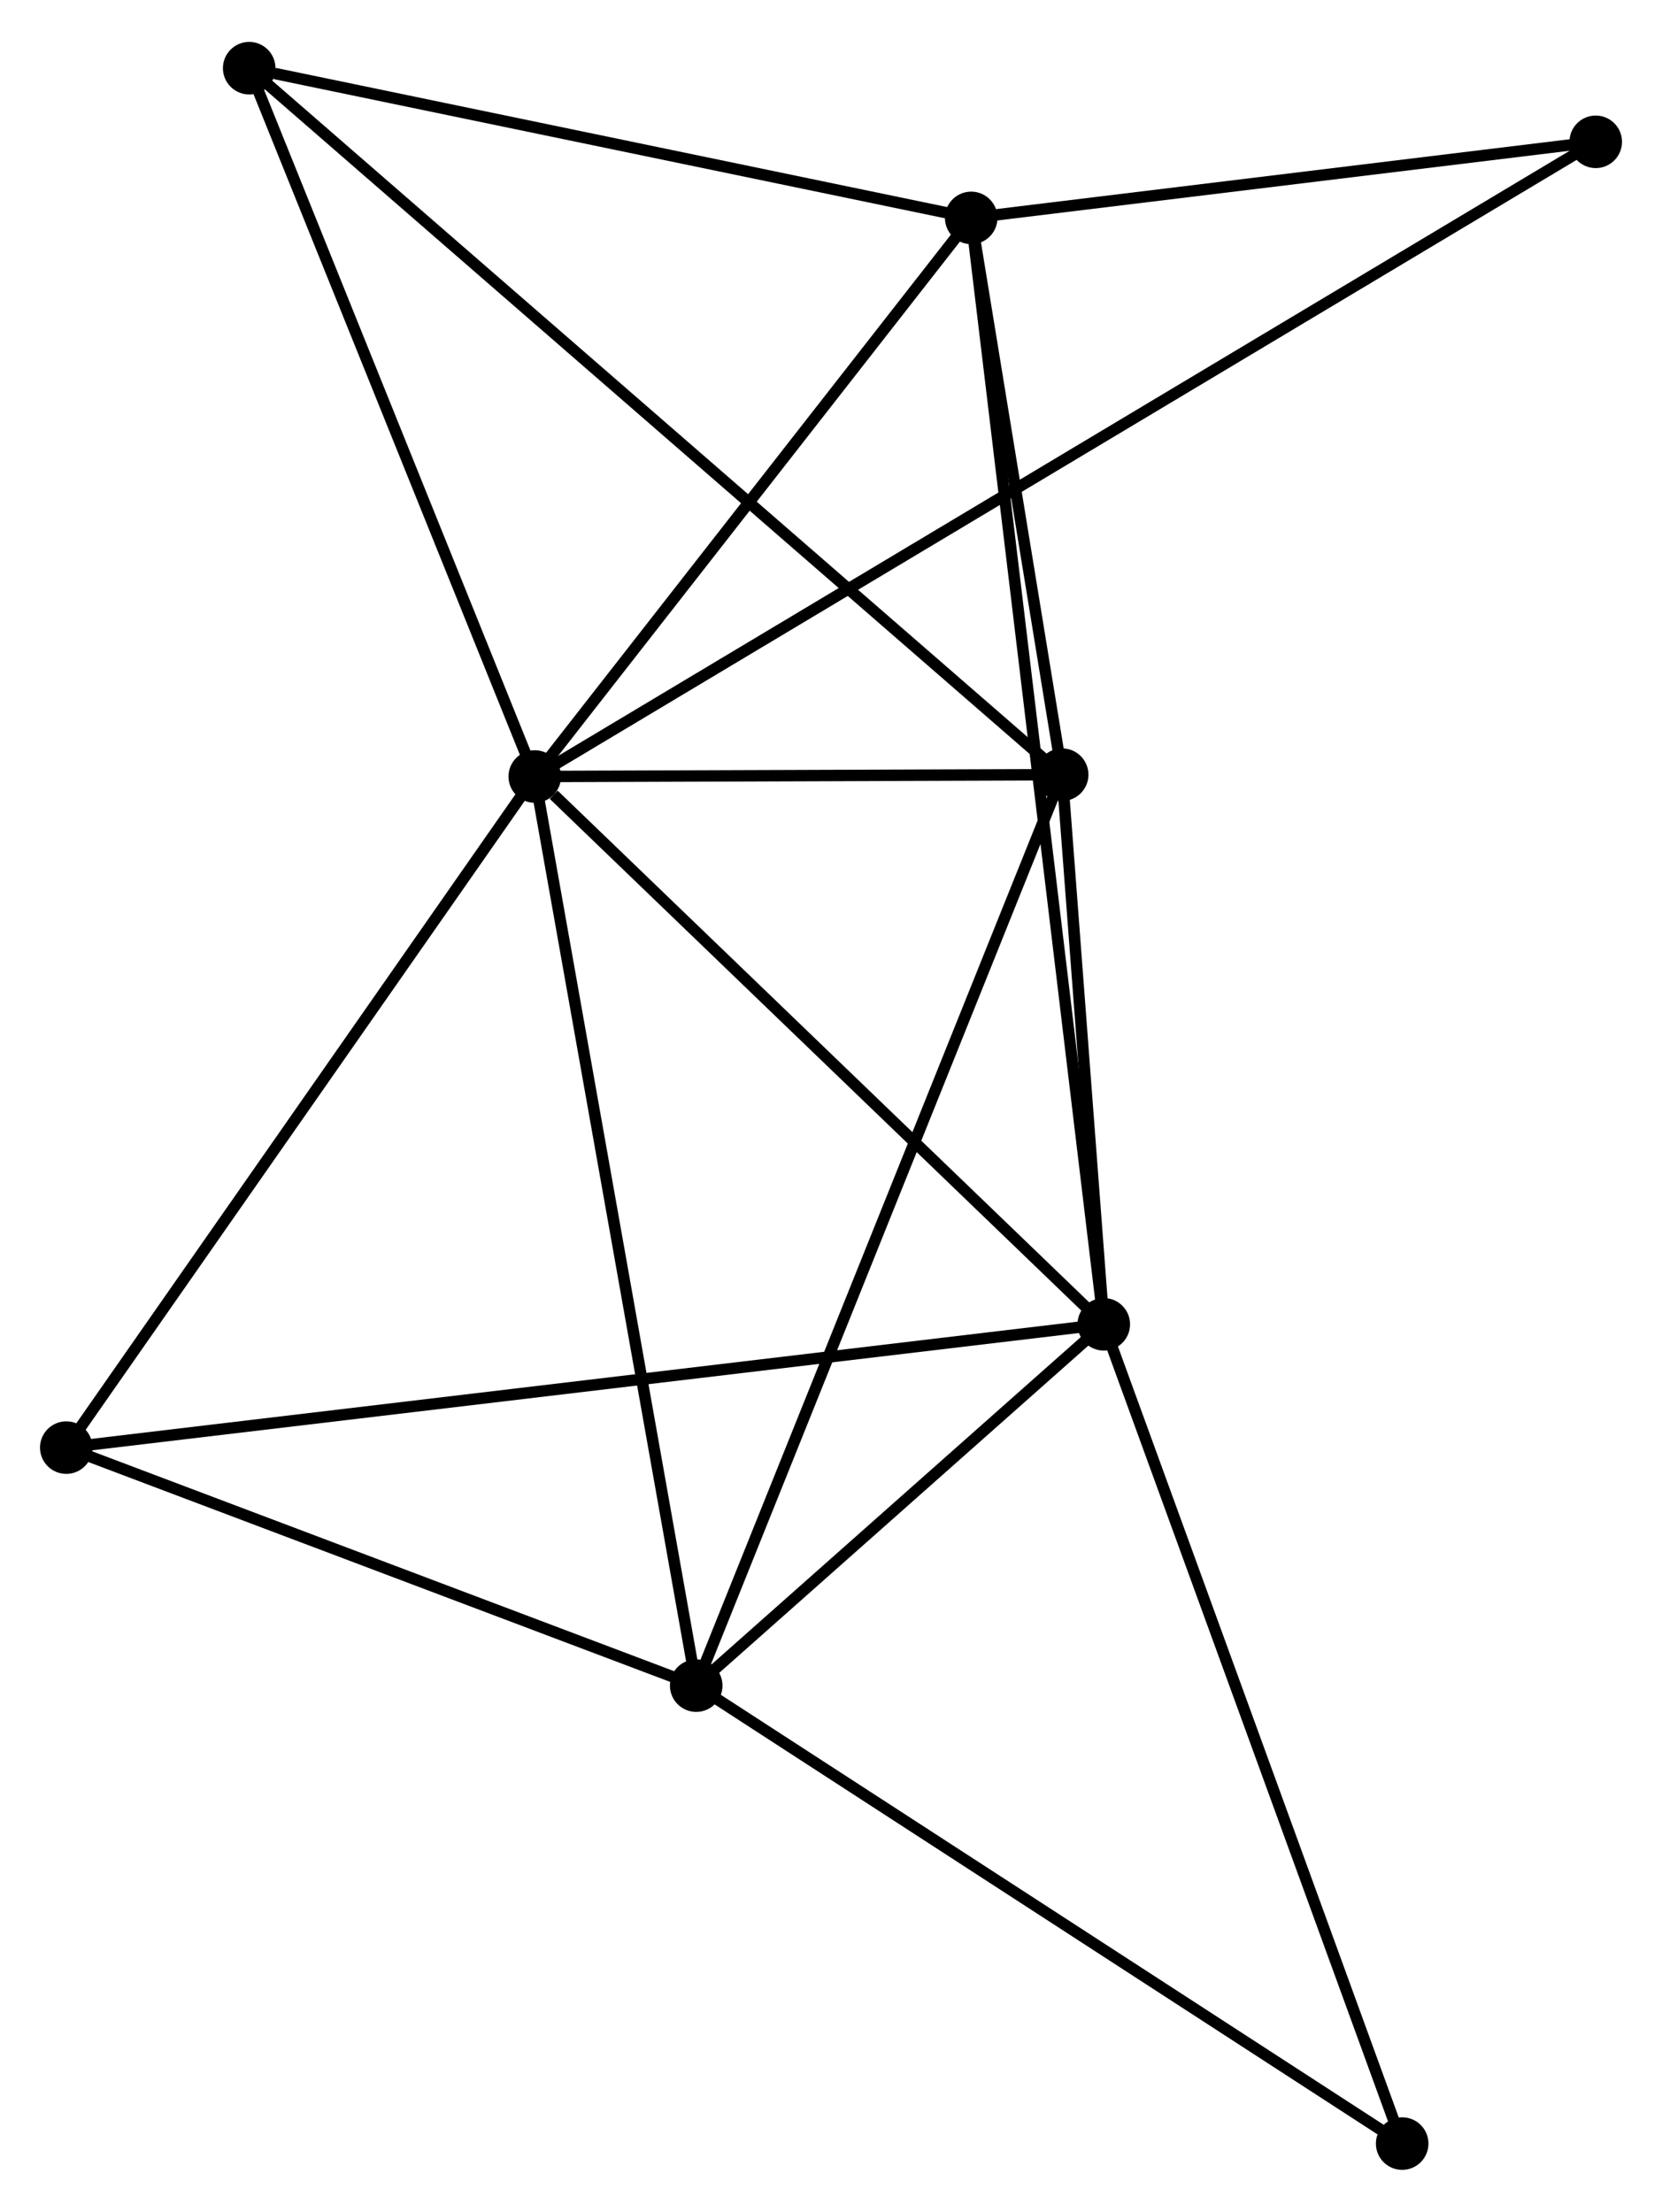 <?xml version="1.0" encoding="UTF-8" standalone="no"?>
<!DOCTYPE svg PUBLIC "-//W3C//DTD SVG 1.1//EN"
 "http://www.w3.org/Graphics/SVG/1.1/DTD/svg11.dtd">
<!-- Generated by graphviz version 2.36.0 (20140111.2315)
 -->
<!-- Title: %3 Pages: 1 -->
<svg width="145pt" height="193pt"
 viewBox="0.00 0.00 145.44 193.25" xmlns="http://www.w3.org/2000/svg" xmlns:xlink="http://www.w3.org/1999/xlink">
<g id="graph0" class="graph" transform="scale(1 1) rotate(0) translate(4 189.254)">
<title>%3</title>
<!-- 0 -->
<g id="node1" class="node"><title>0</title>
<ellipse fill="black" stroke="black" cx="42.797" cy="-121.455" rx="1.8" ry="1.8"/>
</g>
<!-- 1 -->
<g id="node2" class="node"><title>1</title>
<ellipse fill="black" stroke="black" cx="92.591" cy="-73.509" rx="1.8" ry="1.8"/>
</g>
<!-- 0&#45;&#45;1 -->
<g id="edge1" class="edge"><title>0&#45;&#45;1</title>
<path fill="none" stroke="black" d="M44.454,-119.86C52.149,-112.451 84.32,-81.473 91.266,-74.785"/>
</g>
<!-- 2 -->
<g id="node3" class="node"><title>2</title>
<ellipse fill="black" stroke="black" cx="56.925" cy="-41.883" rx="1.8" ry="1.8"/>
</g>
<!-- 0&#45;&#45;2 -->
<g id="edge2" class="edge"><title>0&#45;&#45;2</title>
<path fill="none" stroke="black" d="M43.147,-119.488C45.101,-108.479 54.666,-54.609 56.588,-43.781"/>
</g>
<!-- 3 -->
<g id="node4" class="node"><title>3</title>
<ellipse fill="black" stroke="black" cx="80.989" cy="-170.35" rx="1.8" ry="1.8"/>
</g>
<!-- 0&#45;&#45;3 -->
<g id="edge3" class="edge"><title>0&#45;&#45;3</title>
<path fill="none" stroke="black" d="M44.068,-123.082C49.867,-130.505 73.785,-161.127 79.674,-168.666"/>
</g>
<!-- 4 -->
<g id="node5" class="node"><title>4</title>
<ellipse fill="black" stroke="black" cx="88.949" cy="-121.616" rx="1.8" ry="1.8"/>
</g>
<!-- 0&#45;&#45;4 -->
<g id="edge4" class="edge"><title>0&#45;&#45;4</title>
<path fill="none" stroke="black" d="M44.781,-121.462C52.372,-121.489 79.535,-121.583 87.025,-121.609"/>
</g>
<!-- 5 -->
<g id="node6" class="node"><title>5</title>
<ellipse fill="black" stroke="black" cx="17.807" cy="-183.454" rx="1.8" ry="1.8"/>
</g>
<!-- 0&#45;&#45;5 -->
<g id="edge5" class="edge"><title>0&#45;&#45;5</title>
<path fill="none" stroke="black" d="M42.076,-123.244C38.427,-132.297 22.027,-172.984 18.483,-181.775"/>
</g>
<!-- 6 -->
<g id="node7" class="node"><title>6</title>
<ellipse fill="black" stroke="black" cx="1.8" cy="-62.716" rx="1.8" ry="1.8"/>
</g>
<!-- 0&#45;&#45;6 -->
<g id="edge6" class="edge"><title>0&#45;&#45;6</title>
<path fill="none" stroke="black" d="M41.615,-119.761C35.628,-111.183 8.724,-72.636 2.91,-64.306"/>
</g>
<!-- 8 -->
<g id="node8" class="node"><title>8</title>
<ellipse fill="black" stroke="black" cx="135.641" cy="-177.008" rx="1.8" ry="1.8"/>
</g>
<!-- 0&#45;&#45;8 -->
<g id="edge7" class="edge"><title>0&#45;&#45;8</title>
<path fill="none" stroke="black" d="M44.409,-122.419C55.678,-129.162 122.571,-169.188 133.985,-176.018"/>
</g>
<!-- 1&#45;&#45;2 -->
<g id="edge8" class="edge"><title>1&#45;&#45;2</title>
<path fill="none" stroke="black" d="M91.059,-72.15C85.192,-66.948 64.2,-48.334 58.412,-43.201"/>
</g>
<!-- 1&#45;&#45;3 -->
<g id="edge9" class="edge"><title>1&#45;&#45;3</title>
<path fill="none" stroke="black" d="M92.349,-75.532C90.839,-88.135 82.736,-155.768 81.23,-168.338"/>
</g>
<!-- 1&#45;&#45;4 -->
<g id="edge10" class="edge"><title>1&#45;&#45;4</title>
<path fill="none" stroke="black" d="M92.435,-75.576C91.836,-83.489 89.692,-111.803 89.101,-119.61"/>
</g>
<!-- 1&#45;&#45;6 -->
<g id="edge11" class="edge"><title>1&#45;&#45;6</title>
<path fill="none" stroke="black" d="M90.695,-73.284C78.879,-71.879 15.471,-64.341 3.686,-62.94"/>
</g>
<!-- 7 -->
<g id="node9" class="node"><title>7</title>
<ellipse fill="black" stroke="black" cx="118.703" cy="-1.8" rx="1.8" ry="1.8"/>
</g>
<!-- 1&#45;&#45;7 -->
<g id="edge12" class="edge"><title>1&#45;&#45;7</title>
<path fill="none" stroke="black" d="M93.237,-71.737C96.849,-61.815 114.526,-13.269 118.08,-3.511"/>
</g>
<!-- 2&#45;&#45;4 -->
<g id="edge13" class="edge"><title>2&#45;&#45;4</title>
<path fill="none" stroke="black" d="M57.717,-43.853C62.147,-54.885 83.827,-108.863 88.185,-119.714"/>
</g>
<!-- 2&#45;&#45;6 -->
<g id="edge14" class="edge"><title>2&#45;&#45;6</title>
<path fill="none" stroke="black" d="M55.091,-42.576C46.722,-45.739 12.198,-58.786 3.698,-61.999"/>
</g>
<!-- 2&#45;&#45;7 -->
<g id="edge15" class="edge"><title>2&#45;&#45;7</title>
<path fill="none" stroke="black" d="M58.452,-40.892C66.925,-35.395 108.097,-8.681 117.002,-2.903"/>
</g>
<!-- 3&#45;&#45;4 -->
<g id="edge16" class="edge"><title>3&#45;&#45;4</title>
<path fill="none" stroke="black" d="M81.331,-168.255C82.641,-160.239 87.326,-131.556 88.617,-123.648"/>
</g>
<!-- 3&#45;&#45;5 -->
<g id="edge17" class="edge"><title>3&#45;&#45;5</title>
<path fill="none" stroke="black" d="M79.166,-170.728C70.102,-172.608 29.922,-180.941 20.018,-182.995"/>
</g>
<!-- 3&#45;&#45;8 -->
<g id="edge18" class="edge"><title>3&#45;&#45;8</title>
<path fill="none" stroke="black" d="M82.807,-170.571C91.105,-171.582 125.332,-175.752 133.759,-176.779"/>
</g>
<!-- 4&#45;&#45;5 -->
<g id="edge19" class="edge"><title>4&#45;&#45;5</title>
<path fill="none" stroke="black" d="M87.463,-122.907C78.205,-130.955 28.519,-174.142 19.284,-182.169"/>
</g>
</g>
</svg>
